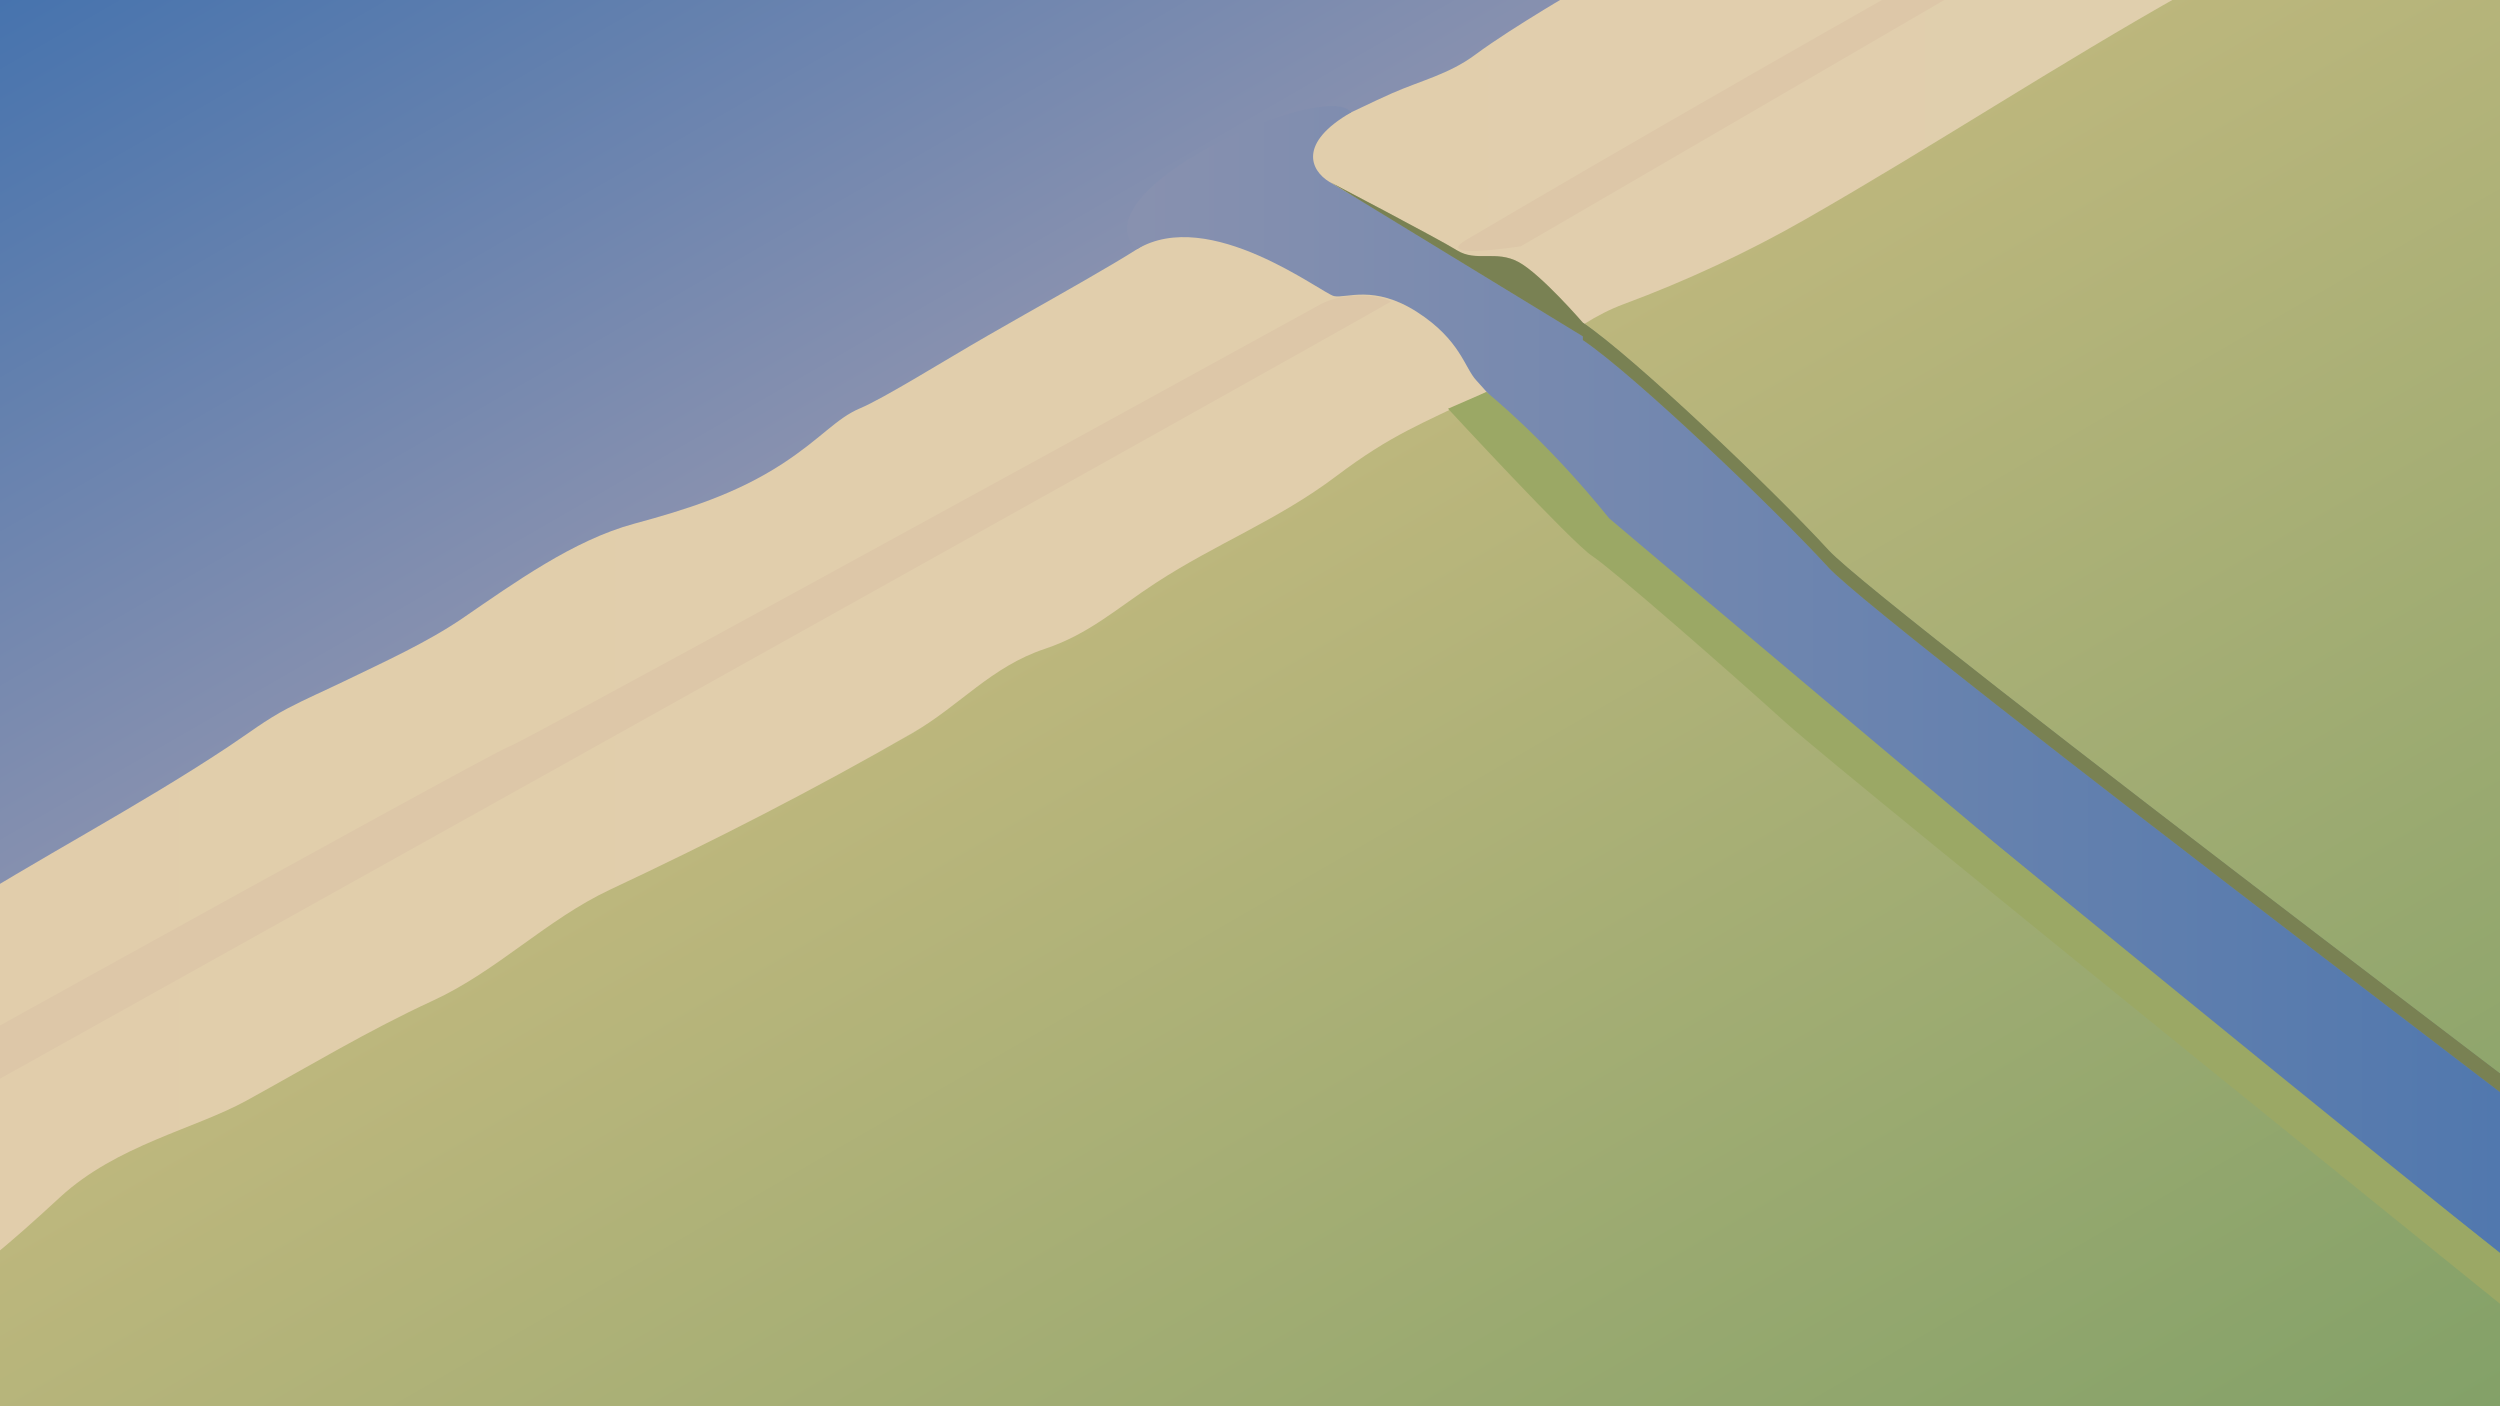 <?xml version="1.0" encoding="utf-8"?>
<!-- Generator: Adobe Illustrator 17.0.0, SVG Export Plug-In . SVG Version: 6.00 Build 0)  -->
<!DOCTYPE svg PUBLIC "-//W3C//DTD SVG 1.1//EN" "http://www.w3.org/Graphics/SVG/1.1/DTD/svg11.dtd">
<svg version="1.1" id="Laag_1" xmlns="http://www.w3.org/2000/svg" xmlns:xlink="http://www.w3.org/1999/xlink" x="0px" y="0px"
	 width="1920px" height="1080px" viewBox="0 0 1920 1080" enable-background="new 0 0 1920 1080" xml:space="preserve">
<g>
	<g>
		<defs>
			<rect id="SVGID_1_" width="1920" height="1080"/>
		</defs>
		<clipPath id="SVGID_2_">
			<use xlink:href="#SVGID_1_"  overflow="visible"/>
		</clipPath>
		<g clip-path="url(#SVGID_2_)">
			<linearGradient id="SVGID_3_" gradientUnits="userSpaceOnUse" x1="-569.516" y1="345.419" x2="11535.097" y2="345.419">
				<stop  offset="0.003" style="stop-color:#E1CDAA"/>
				<stop  offset="1" style="stop-color:#DED6BC"/>
			</linearGradient>
			<path fill="url(#SVGID_3_)" d="M1885.604-110.858c0,0-1.577-0.944-2.349-1.453c-18.003-11.88-24.993-33.909-56.327-52
				c-32.677-18.866-51.443,3.369-109.879-26.794c-15.592-8.048-30.68-14.405-45.045-19.76v-0.034L1435.4-345.842v20.557
				L965.346-51.205l-37.261-21.251V-51.9L416.577,246.35l-17.822-10.164L164.631,394.303l-734.147,424.806
				c237.874,137.797,455.5,217.571,455.5,217.571l921.829-535.553l46.442-26.814l263.395-152.071l286.16-141.536
				c0,0-1.263-0.891-3.246-2.29l224.402-129.559L1885.604-110.858z"/>
			
				<linearGradient id="SVGID_4_" gradientUnits="userSpaceOnUse" x1="38.866" y1="1107.503" x2="346.383" y2="574.867" gradientTransform="matrix(1 0 0 -1 0.14 1079.055)">
				<stop  offset="0" style="stop-color:#4673AE"/>
				<stop  offset="1" style="stop-color:#8891AF"/>
			</linearGradient>
			<path fill="url(#SVGID_4_)" d="M805.565-471.021L53.059-30.857L-490.89,285.581l-543.961,316.445
				c0,0,612.851,341.333,612.863,341.326l-0.012,0.041c2.686-1.499,5.371-2.998,8.057-4.497
				c46.011-25.687,92.014-51.387,138.008-77.105c28.662-16.027,57.321-32.06,85.969-48.115
				c13.108-7.346,25.737-13.532,36.007-24.558c13.015-13.973,28.451-22.841,43.27-34.888c8.586-6.98,16.131-16.681,25.14-23.341
				c13.11-9.692,29.908-17.472,43.808-26.346c71.098-45.387,146.423-84.196,217.048-131.064
				c15.562-10.327,28.561-20.507,45.522-29.426c14.194-7.464,29.062-13.877,43.461-20.847
				c30.375-14.703,63.856-29.849,91.254-48.598c39.388-26.955,84.844-59.787,131.488-72.402
				c39.929-10.799,78.11-22.788,113.608-45.881c30.414-19.786,41.264-34.887,59.927-42.763s64.619-36.635,98.293-55.976
				c42.03-24.14,65.038-36.672,97.549-55.912c41.526-24.576,64.711-43.939,99.414-73.943c19.1-16.513,43.035-24.168,65.981-34.186
				c15.807-6.901,31.175-14.822,46.964-21.787c22.764-10.042,43.899-14.711,64.081-29.644
				c15.942-11.796,35.273-23.838,52.666-34.538c11.081-6.816,22.565-13.366,33.843-20.01
				c50.219-29.581,100.438-59.162,150.658-88.743c4.506-2.654,43.96-30.984,48.401-28.51
				C1418.415-129.689,805.565-471.021,805.565-471.021z"/>
			<path fill="#DDC7A8" d="M-182.784,930.316c0,0-93.133,9.905-61.01-7.632c0,0,622.825-345.9,635.101-349.497
				c8.329-2.441,363.542-196.901,622.728-339.413c16.613-9.135,43.425-8.142,54.281-2.221
				C1018.229,260.914-182.784,930.316-182.784,930.316z"/>
			<path fill="#DDC7A8" d="M1168.078,189.121c0,0-72.008,11.382-39.885-6.154c0,0,244.381-144.49,503.567-287.003
				c16.614-9.135,13.838,3.03,24.694,8.952C1606.368-65.724,1168.078,189.121,1168.078,189.121z"/>
			
				<linearGradient id="SVGID_5_" gradientUnits="userSpaceOnUse" x1="1055.04" y1="747.319" x2="1596.15" y2="-189.911" gradientTransform="matrix(1 0 0 -1 0.14 1079.055)">
				<stop  offset="0" style="stop-color:#BDB77D"/>
				<stop  offset="1" style="stop-color:#83A168"/>
			</linearGradient>
			<path fill="url(#SVGID_5_)" d="M2772.259,579.477c-273.766-160.646-538.223-465.758-811.988-626.404
				c-66.287-38.897-141.882,66.672-208.169,27.775c-33.251-19.512-31.827-10.065-72.461,12.743
				c-99.606,55.91-194.679,118.61-293.429,175.036c-44.092,25.195-91.419,47.226-139.01,64.872
				c-43.43,16.103-71.774,51.035-110.916,70.256c-44.385,21.795-67.047,29.52-109.986,61.887
				c-45.073,33.976-92.102,51.684-138.786,82.113c-29.483,19.217-51.151,39.264-84.912,50.507
				c-41.529,13.83-65.396,43.628-101.28,64.347c-74.583,43.055-154.581,83.976-232.475,120.48
				c-48.993,22.96-86.965,62.637-136.3,85.369c-49.713,22.905-95.459,50.542-143.33,76.857
				c-39.334,21.623-99.635,34.112-143.026,74.076c-38.8,35.736-68.847,62.087-110.918,86.311
				c-7.642,4.4-40.621,32.872-48.826,28.057c340.053,199.543,680.105,399.086,1020.158,598.63
				c35.177,20.642,44.581,2.566,80.96-18.463c91.047-52.63,182.093-105.26,273.14-157.89
				c200.333-115.803,400.666-231.607,600.999-347.41c17.936-10.368,41.669-16.93,59.6-27.307
				C2207.206,915.857,2486.671,745.477,2772.259,579.477z"/>
			<g>
				
					<linearGradient id="SVGID_6_" gradientUnits="userSpaceOnUse" x1="865.481" y1="517.307" x2="2129.929" y2="517.307" gradientTransform="matrix(1 0 0 -1 0.14 1079.055)">
					<stop  offset="0" style="stop-color:#8891AF"/>
					<stop  offset="1" style="stop-color:#4673AE"/>
				</linearGradient>
				<path fill="url(#SVGID_6_)" d="M1133.856,292.19c9.027,9.575,97.984,113.715,183.868,180.247s627.656,522.988,712.39,569.601
					l99.955-58.282c0,0-685.602-516.824-726.461-561.503c-40.859-44.679-149.644-148.441-188.718-174.704
					c-23.147-15.558-132.332-70.773-193.808-107.795c-14.876-8.959-24.127-30.013,16.637-53.483
					c-19.669-26.069-211.978,60.148-164.62,105.186c55.59-33.546,142.058,33.868,151.394,35.935s30.586-9.169,63.885,12.282
					C1121.677,261.124,1124.829,282.615,1133.856,292.19z"/>
				<g>
					<path fill="#97A56D" d="M1404.347,422.499c-40.859-44.679-149.644-148.441-188.717-174.704c0,0-32.173-37.282-49.414-46.584
						c-17.24-9.302-32.505,0.173-47.148-8.907S1021.821,140,1021.821,140l193.808,118.306v2.869
						c39.074,26.263,147.858,130.025,188.717,174.704c40.86,44.679,715.327,554.365,715.327,554.365l11.135-6.24
						C2130.809,984.003,1445.207,467.178,1404.347,422.499z"/>
					<path opacity="0.3" fill="#332D16" enable-background="new    " d="M1404.347,422.499
						c-40.859-44.679-149.644-148.441-188.717-174.704c0,0-32.173-37.282-49.414-46.584c-17.24-9.302-32.505,0.173-47.148-8.907
						S1021.821,140,1021.821,140l193.808,118.306v2.869c39.074,26.263,147.858,130.025,188.717,174.704
						c40.86,44.679,715.327,554.365,715.327,554.365l11.135-6.24C2130.809,984.003,1445.207,467.178,1404.347,422.499z"/>
				</g>
				<g>
					<path fill="#9BA865" d="M1141.483,301.077c0,0,44.644,35.301,94.334,96.974c70.12,59.63,294.667,248.097,294.667,248.097
						s433.573,355.523,495.835,399.072l-30.108,17.555c0,0-580.289-467.549-624.213-507.312s-133.574-118.242-149.212-128.457
						s-110.698-113.131-110.698-113.131L1141.483,301.077z"/>
				</g>
			</g>
		</g>
	</g>
</g>
</svg>
